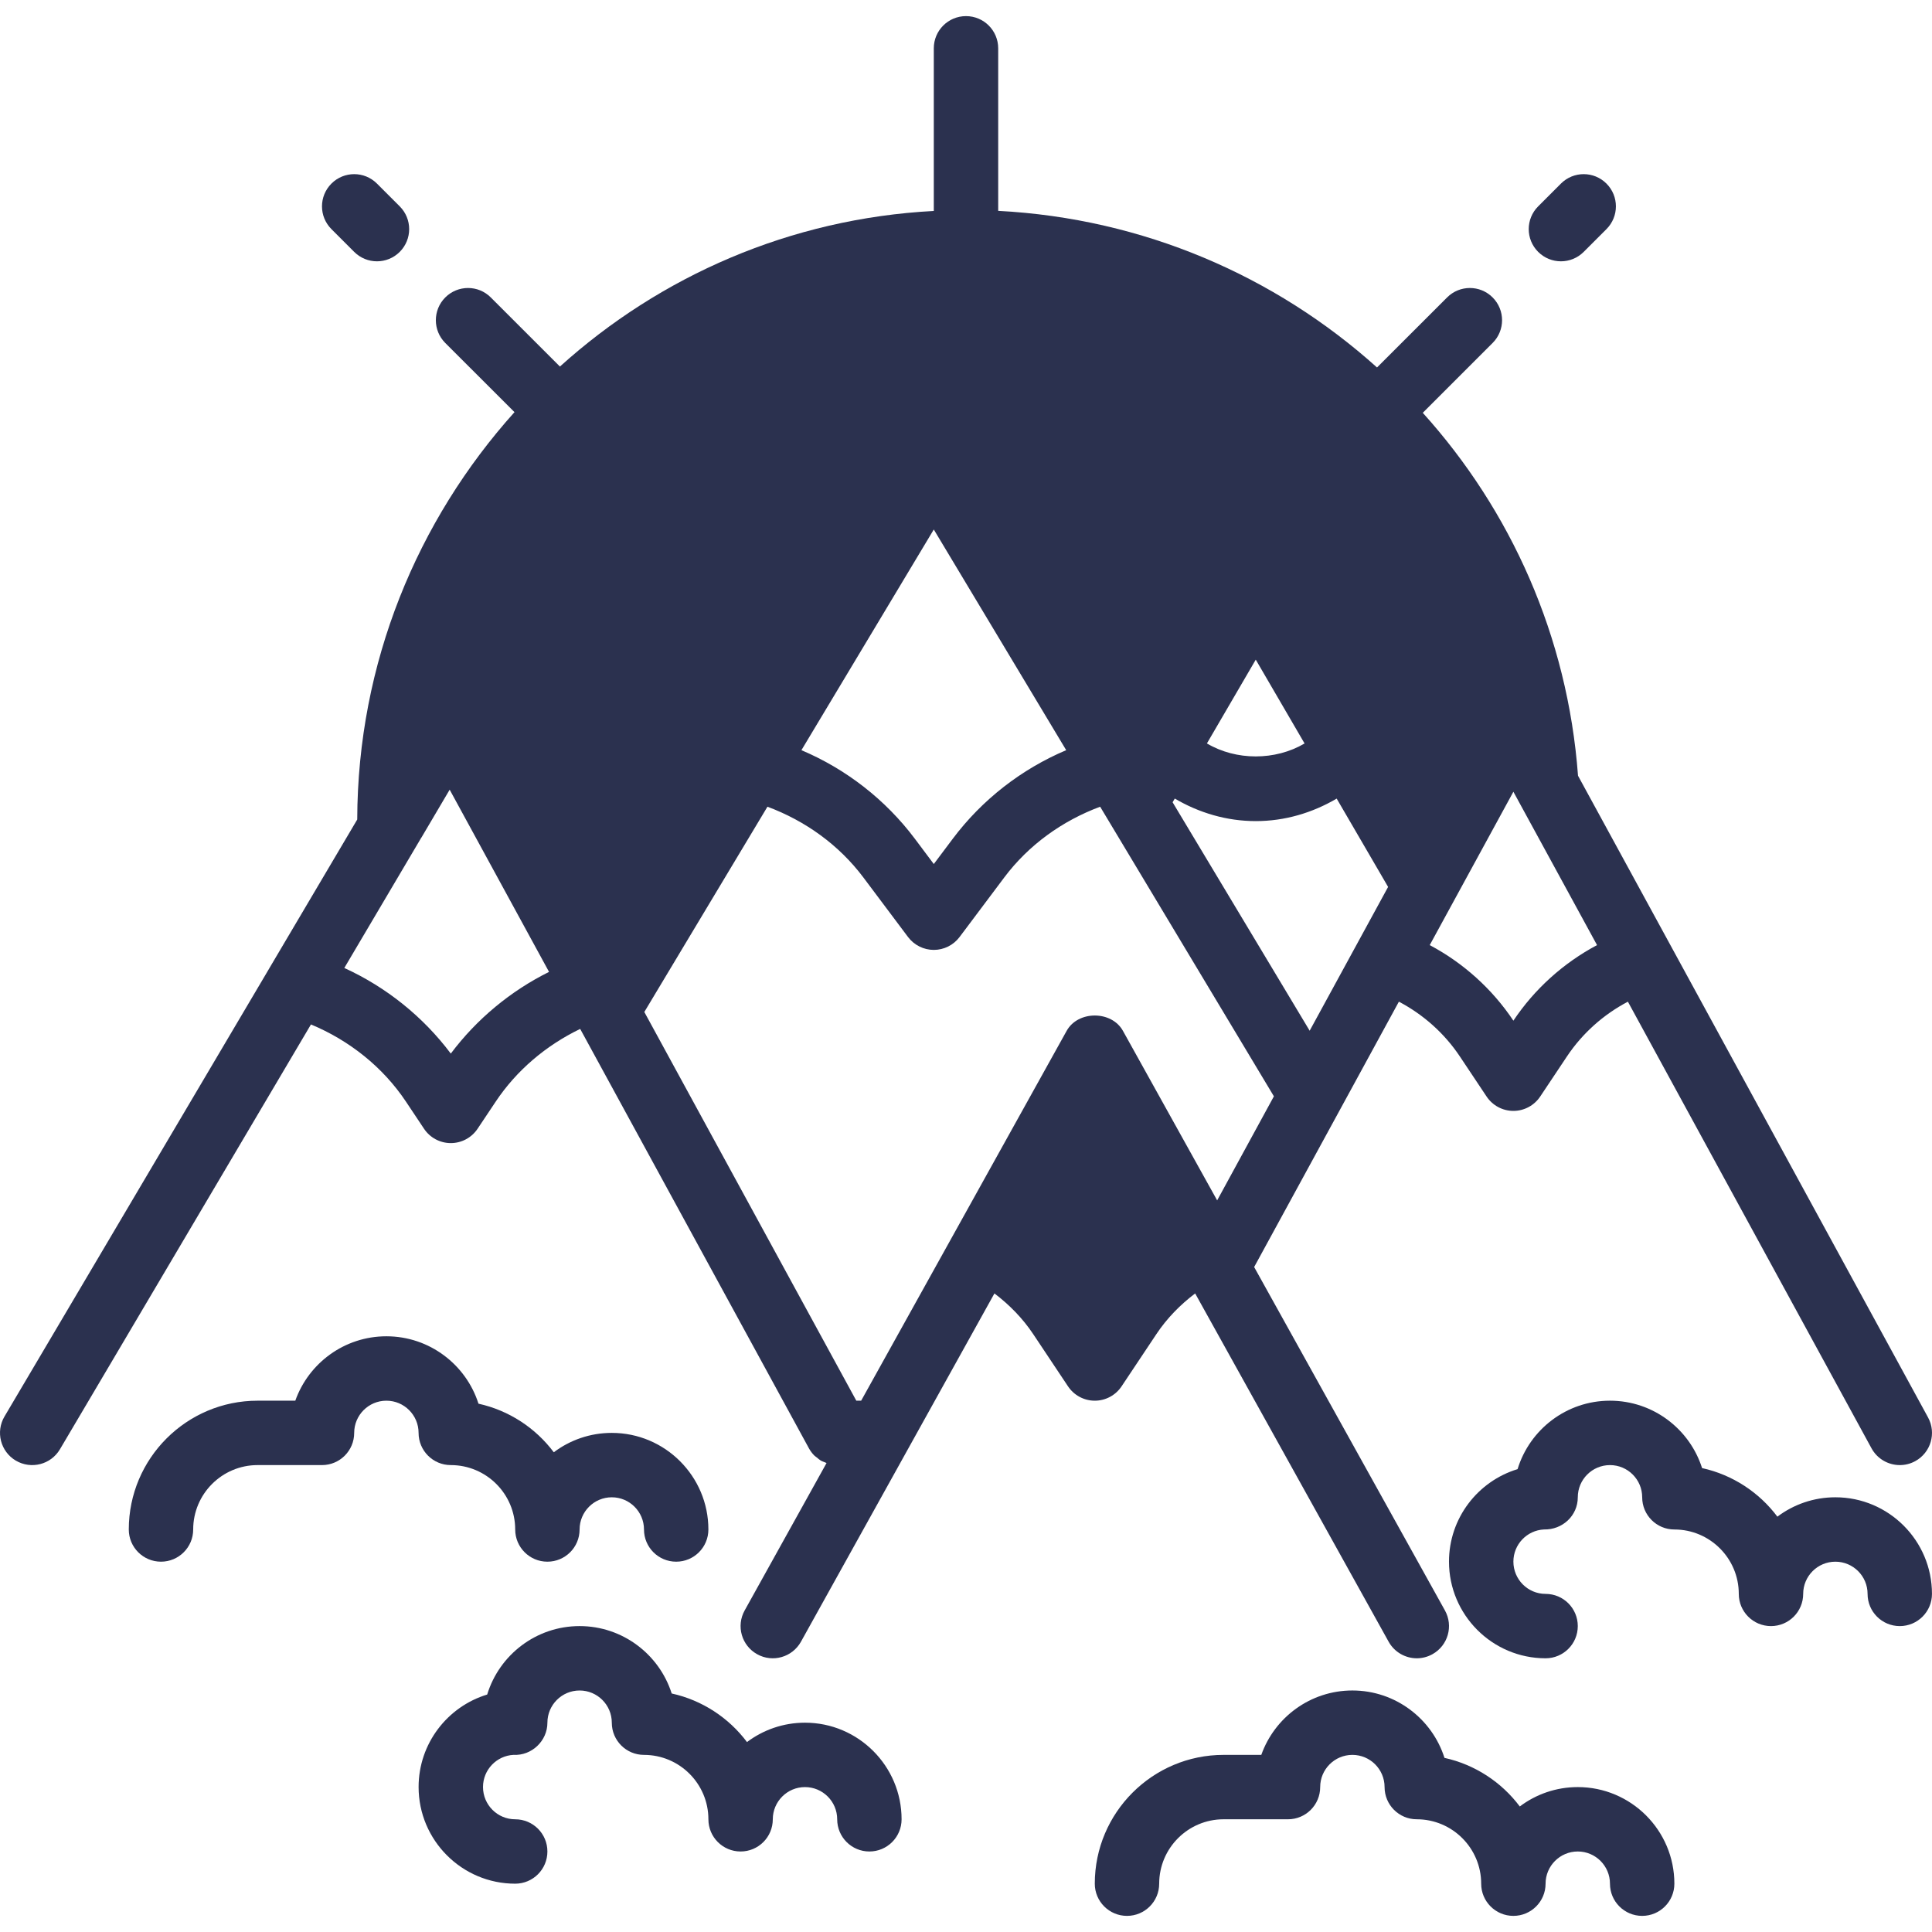 <!DOCTYPE svg PUBLIC "-//W3C//DTD SVG 1.1//EN" "http://www.w3.org/Graphics/SVG/1.1/DTD/svg11.dtd">
<!-- Uploaded to: SVG Repo, www.svgrepo.com, Transformed by: SVG Repo Mixer Tools -->
<svg fill="#2b314f" height="800px" width="800px" version="1.1" id="Layer_1" xmlns="http://www.w3.org/2000/svg" xmlns:xlink="http://www.w3.org/1999/xlink" viewBox="0 0 512.007 512.007" xml:space="preserve">
<g id="SVGRepo_bgCarrier" stroke-width="0"/>
<g id="SVGRepo_tracerCarrier" stroke-linecap="round" stroke-linejoin="round"/>
<g id="SVGRepo_iconCarrier"> <g> <g> <g> <path d="M413.669,69.252c2.185,0,4.369-0.836,6.033-2.5l6.033-6.033c3.337-3.337,3.337-8.73,0-12.066 c-3.337-3.336-8.73-3.336-12.066,0l-6.033,6.033c-3.336,3.337-3.336,8.73,0,12.066C409.3,68.416,411.484,69.252,413.669,69.252z"/> <path d="M93.868,66.753c1.664,1.664,3.849,2.5,6.033,2.5c2.185,0,4.369-0.836,6.033-2.5c3.337-3.337,3.337-8.73,0-12.066 l-6.033-6.033c-3.336-3.337-8.73-3.337-12.066,0s-3.337,8.73,0,12.066L93.868,66.753z"/> <path d="M119.468,388.269c9.412,0,17.067,7.654,17.067,17.067c0,4.71,3.814,8.533,8.533,8.533s8.533-3.823,8.533-8.533 c0-4.702,3.823-8.533,8.533-8.533c4.71,0,8.533,3.831,8.533,8.533c0,4.71,3.814,8.533,8.533,8.533s8.533-3.823,8.533-8.533 c0-14.114-11.486-25.6-25.6-25.6c-5.76,0-11.085,1.911-15.369,5.137c-4.821-6.426-11.853-11.093-19.959-12.877 c-3.285-10.342-12.988-17.86-24.405-17.86c-11.128,0-20.617,7.134-24.141,17.067h-9.993c-18.825,0-34.133,15.309-34.133,34.133 c0,4.71,3.814,8.533,8.533,8.533s8.533-3.823,8.533-8.533c0-9.412,7.654-17.067,17.067-17.067h17.067 c4.719,0,8.533-3.823,8.533-8.533c0-4.702,3.823-8.533,8.533-8.533c4.71,0,8.533,3.831,8.533,8.533 C110.935,384.446,114.749,388.269,119.468,388.269z"/> <path d="M418.135,473.602c-5.76,0-11.085,1.911-15.369,5.137c-4.821-6.426-11.853-11.093-19.959-12.877 c-3.285-10.342-12.988-17.86-24.405-17.86c-11.128,0-20.617,7.134-24.141,17.067h-9.993c-18.825,0-34.133,15.309-34.133,34.133 c0,4.71,3.814,8.533,8.533,8.533s8.533-3.823,8.533-8.533c0-9.412,7.654-17.067,17.067-17.067h17.067 c4.719,0,8.533-3.823,8.533-8.533c0-4.702,3.823-8.533,8.533-8.533s8.533,3.831,8.533,8.533c0,4.71,3.814,8.533,8.533,8.533 c9.412,0,17.067,7.654,17.067,17.067c0,4.71,3.814,8.533,8.533,8.533c4.719,0,8.533-3.823,8.533-8.533 c0-4.702,3.823-8.533,8.533-8.533s8.533,3.831,8.533,8.533c0,4.71,3.814,8.533,8.533,8.533s8.533-3.823,8.533-8.533 C443.735,485.088,432.249,473.602,418.135,473.602z"/> <path d="M486.402,396.802c-5.76,0-11.085,1.911-15.369,5.137c-4.821-6.426-11.853-11.093-19.959-12.877 c-3.285-10.342-12.988-17.86-24.405-17.86c-11.529,0-21.291,7.654-24.491,18.142c-10.513,3.191-18.176,12.971-18.176,24.508 c0,14.123,11.486,25.617,25.6,25.617c4.719,0,8.533-3.823,8.533-8.533s-3.814-8.533-8.533-8.533c-4.71,0-8.533-3.84-8.533-8.55 c0-4.565,3.601-8.303,8.107-8.525c4.907,0.119,8.96-3.669,8.96-8.525c0-4.702,3.823-8.533,8.533-8.533s8.533,3.831,8.533,8.533 c0,4.71,3.814,8.533,8.533,8.533c9.412,0,17.067,7.654,17.067,17.067c0,4.71,3.814,8.533,8.533,8.533s8.533-3.823,8.533-8.533 c0-4.702,3.823-8.533,8.533-8.533s8.533,3.831,8.533,8.533c0,4.71,3.814,8.533,8.533,8.533c4.719,0,8.533-3.823,8.533-8.533 C512.002,408.288,500.516,396.802,486.402,396.802z"/> <path d="M213.335,456.536c-5.76,0-11.085,1.911-15.369,5.137c-4.821-6.426-11.853-11.093-19.959-12.877 c-3.285-10.342-12.988-17.86-24.405-17.86c-11.529,0-21.291,7.654-24.491,18.142c-10.513,3.191-18.176,12.971-18.176,24.508 c0,14.123,11.486,25.617,25.6,25.617c4.719,0,8.533-3.823,8.533-8.533s-3.814-8.533-8.533-8.533c-4.71,0-8.533-3.84-8.533-8.55 c0-4.565,3.601-8.303,8.107-8.525c4.77,0.256,8.96-3.669,8.96-8.525c0-4.702,3.823-8.533,8.533-8.533 c4.71,0,8.533,3.831,8.533,8.533c0,4.71,3.814,8.533,8.533,8.533c9.412,0,17.067,7.654,17.067,17.067 c0,4.71,3.814,8.533,8.533,8.533s8.533-3.823,8.533-8.533c0-4.702,3.823-8.533,8.533-8.533c4.71,0,8.533,3.831,8.533,8.533 c0,4.71,3.814,8.533,8.533,8.533s8.533-3.823,8.533-8.533C238.935,468.022,227.449,456.536,213.335,456.536z"/> <path d="M297.235,367.398l9.242-13.867c2.773-4.156,6.289-7.748,10.257-10.752l51.277,92.305 c1.562,2.799,4.463,4.386,7.467,4.386c1.399,0,2.825-0.35,4.13-1.075c4.13-2.287,5.615-7.484,3.319-11.605l-50.56-91.008 l22.562-41.353l15.795-28.971c6.468,3.405,12.075,8.388,16.154,14.507l7.091,10.633c1.587,2.381,4.25,3.806,7.1,3.806 c2.85,0,5.513-1.425,7.1-3.797l7.091-10.633c4.079-6.118,9.677-11.11,16.154-14.515l64.563,118.366 c1.553,2.833,4.471,4.446,7.501,4.446c1.382,0,2.782-0.333,4.079-1.041c4.139-2.261,5.666-7.441,3.405-11.58l-92.766-170.069 c-2.731-36.958-17.826-70.332-41.139-96.179l18.509-18.509c3.337-3.328,3.337-8.738,0-12.066c-3.328-3.337-8.73-3.337-12.066,0 l-18.569,18.56c-26.948-24.243-61.986-39.501-100.395-41.506V12.804c0-4.71-3.814-8.533-8.533-8.533 c-4.719,0-8.533,3.823-8.533,8.533v43.102c-37.999,2.005-72.482,17.22-99.081,41.233l-18.321-18.313 c-3.328-3.337-8.73-3.337-12.066,0c-3.328,3.328-3.328,8.738,0,12.066l18.347,18.33c-25.737,28.655-41.566,66.44-41.677,107.964 l-23.279,39.39v0.009L1.188,375.394c-2.398,4.062-1.05,9.293,3.004,11.691c4.079,2.389,9.284,1.058,11.691-3.004l66.526-112.589 c10.163,4.233,19.046,11.273,25.173,20.454l4.787,7.185c1.579,2.372,4.241,3.806,7.1,3.806c2.85,0,5.513-1.425,7.1-3.806 l4.787-7.168c5.555-8.346,13.397-14.942,22.4-19.285l60.621,111.147c0.375,0.691,0.845,1.314,1.382,1.869 c0.213,0.222,0.478,0.367,0.708,0.563c0.358,0.29,0.691,0.606,1.084,0.836c0.299,0.171,0.64,0.265,0.956,0.401 c0.179,0.085,0.35,0.171,0.538,0.23l-21.7,39.066c-2.295,4.122-0.811,9.318,3.319,11.605c4.113,2.295,9.31,0.794,11.597-3.311 l51.277-92.305c3.968,3.004,7.484,6.596,10.257,10.752l9.242,13.867c1.587,2.381,4.25,3.806,7.1,3.806 C292.985,371.204,295.648,369.779,297.235,367.398z M401.068,209.822l22.17,40.644c-8.883,4.719-16.563,11.622-22.17,20.028 c-5.606-8.414-13.286-15.309-22.17-20.028L401.068,209.822z M119.468,279.215c-7.339-9.779-17.109-17.613-28.22-22.69 l20.403-34.534c0.017-0.017,0.034-0.026,0.043-0.043l7.475-12.672l26.334,48.29C135.298,262.635,126.329,270.076,119.468,279.215 z M332.793,174.818l12.937,22.212c-7.782,4.582-18.133,4.574-25.882-0.009L332.793,174.818z M311.332,211.631 c6.46,3.797,13.773,5.973,21.47,5.973c7.672,0,14.976-2.176,21.436-5.965l13.628,23.407l-20.787,38.11l-36.326-60.544 L311.332,211.631z M247.468,140.326l35.089,58.479c-11.861,5.018-22.298,13.124-30.08,23.501l-5.009,6.673l-5.009-6.682 c-7.782-10.377-18.227-18.475-30.071-23.492L247.468,140.326z M282.677,273.19l-54.46,98.014h-1.28L170.754,268.19l32.631-54.4 c10.035,3.738,18.961,10.138,25.421,18.748l11.836,15.787c1.613,2.142,4.147,3.413,6.827,3.413s5.214-1.263,6.827-3.413 l11.836-15.778c6.46-8.619,15.386-15.019,25.421-18.756l46.046,76.749l-15.036,27.58l-24.969-44.928 C294.589,267.772,285.681,267.772,282.677,273.19z"/> </g> </g> </g> </g>
</svg>
